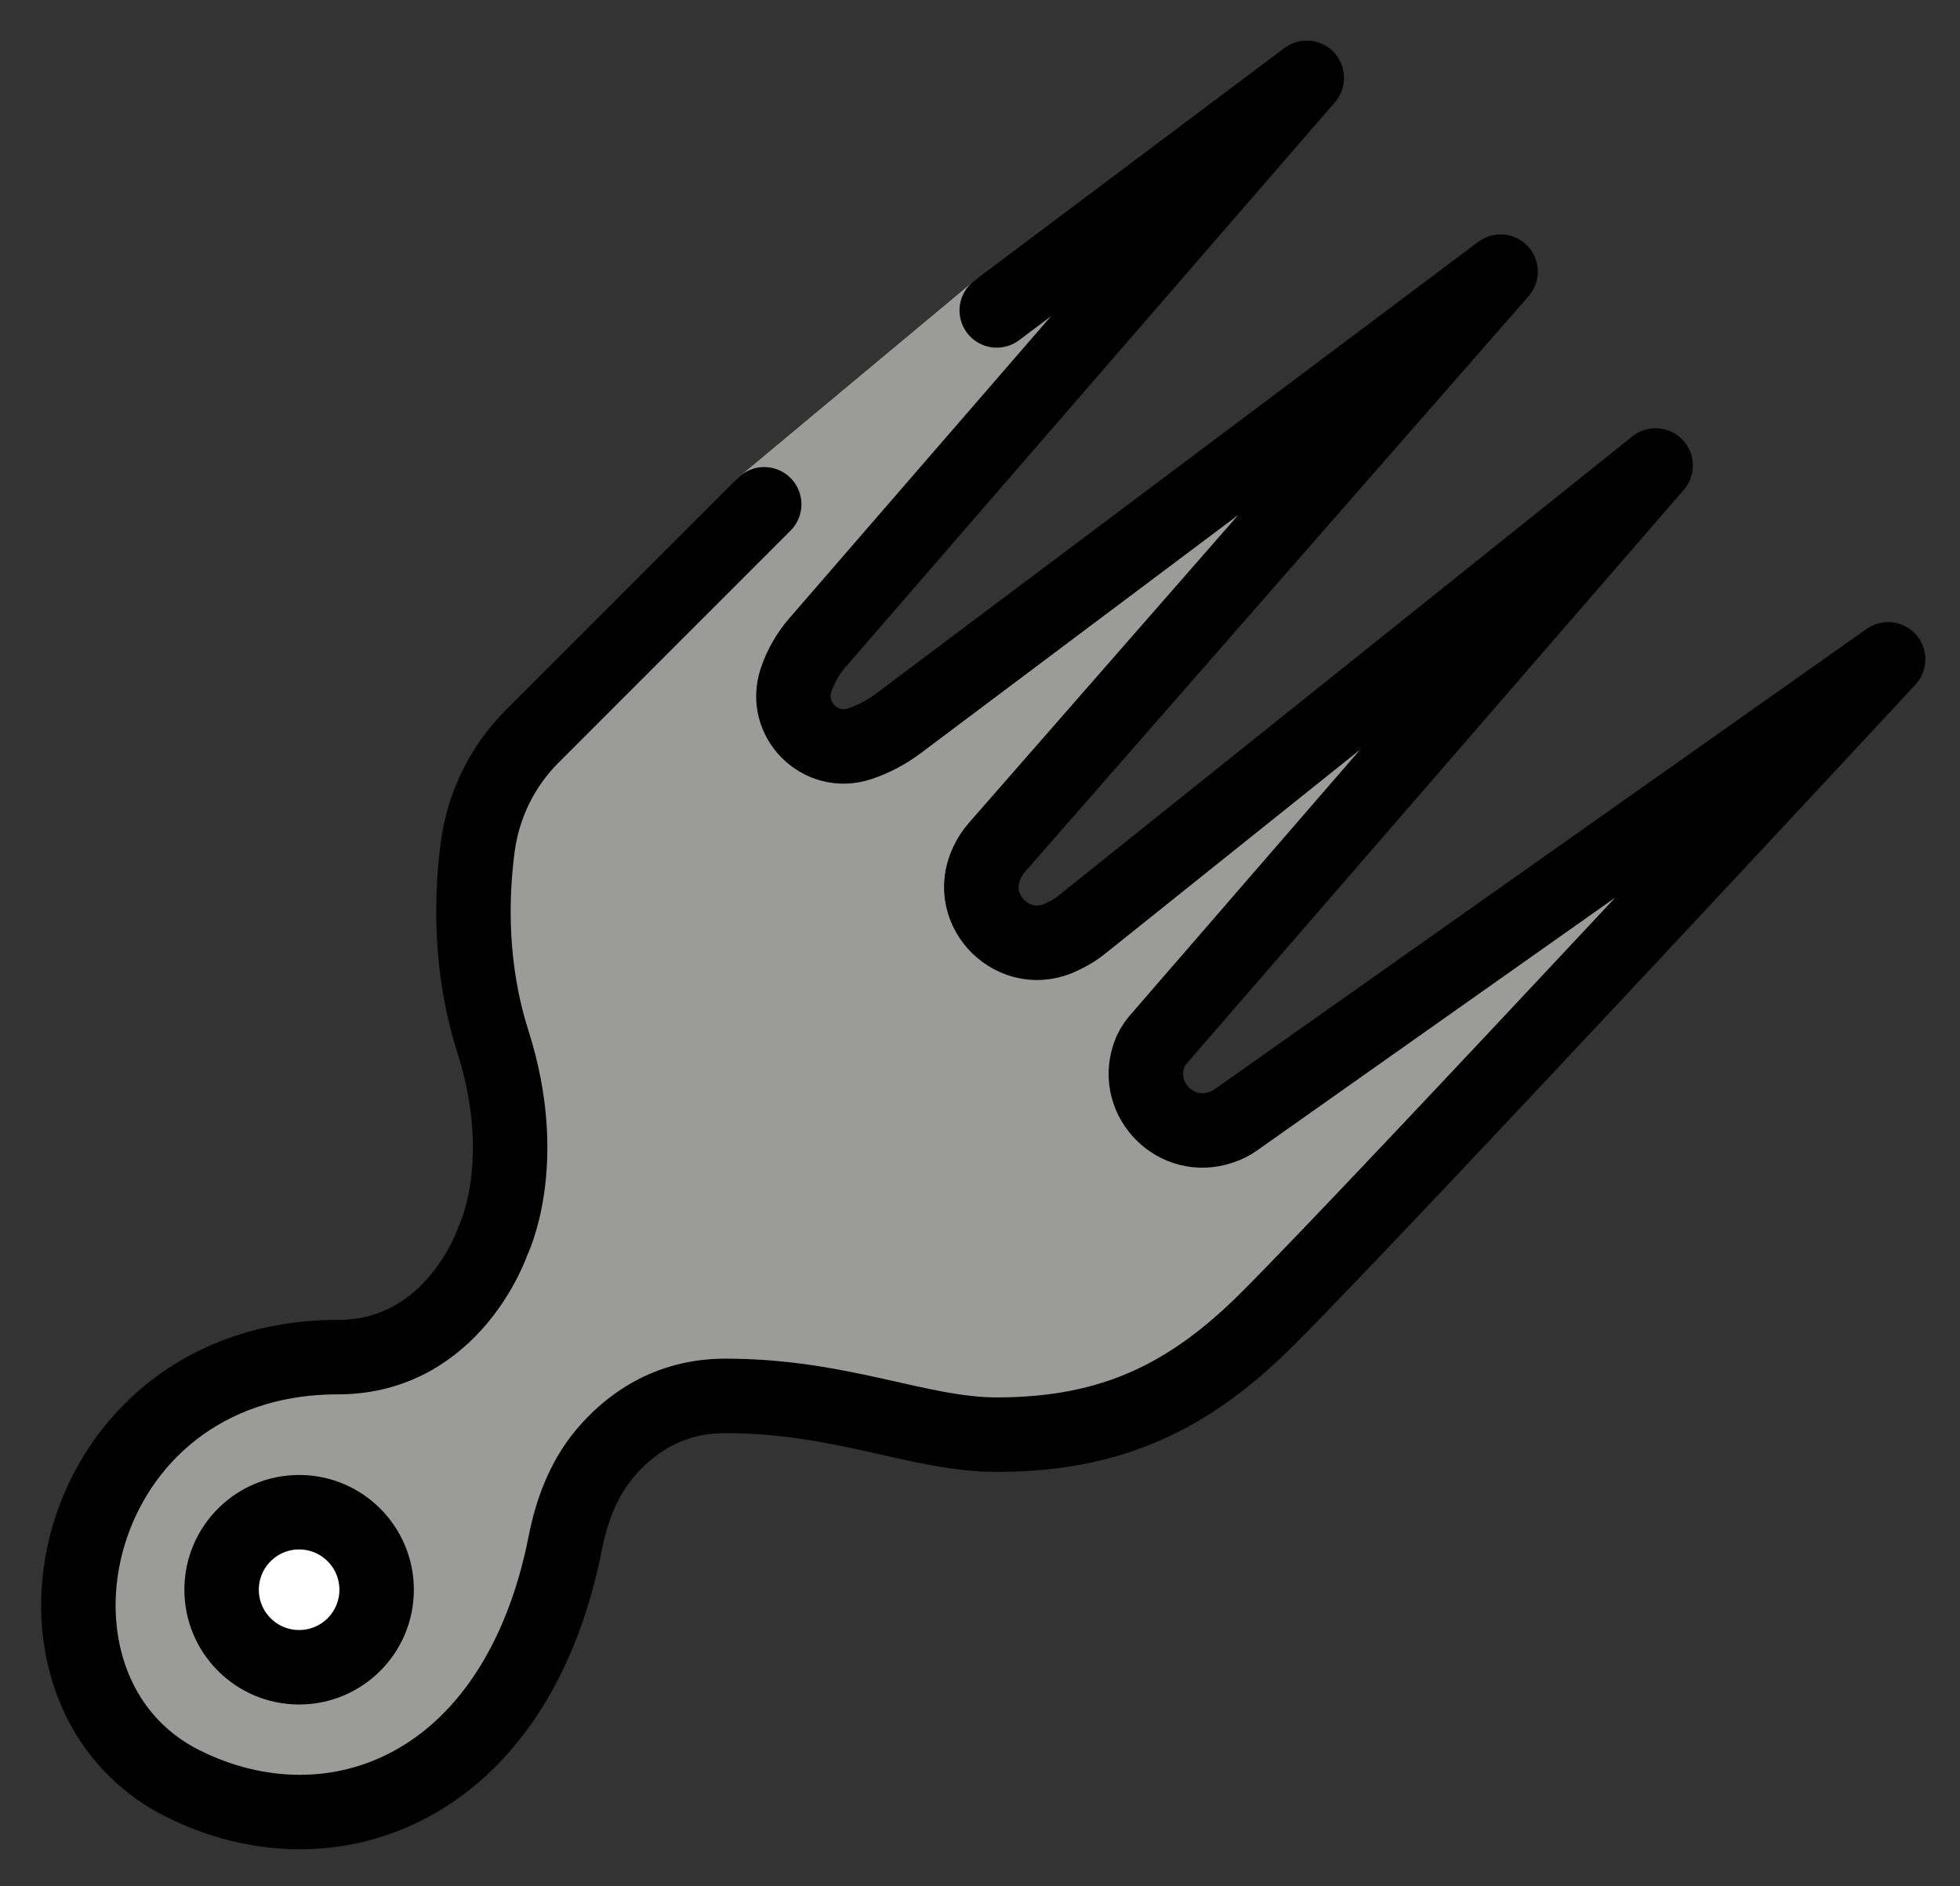 <svg xmlns="http://www.w3.org/2000/svg" role="img" viewBox="10.24 8.99 52.65 50.65"><rect x="10.24" y="8.99" width="52.65" height="50.65" fill="#333333" stroke="none"/><title>1FAAE.svg</title><g id="color"><path fill="#9b9b9a" stroke-width="0" d="m21.398,45.311s-3.123-.916-6.968,3.221c-3.259,3.507-.708,6.423.676,7.602.463.395,1.036.623,1.644.664,1.878.126,7.771.25,7.771-4.074,0-4.164,3.123-6.246,5.205-6.246s7.926,1.031,8.648,1.036,3.712-.921,6.968-4.159,11.452-13.534,11.452-13.534l-12.493,9.37s-3.188.194-3.123-1.041,1.041-1.041,3.123-4.164,5.205-7.287,5.205-7.287l-9.37,7.287s-3.526,1.77-3.123-1.041,9.37-13.534,9.37-13.534l-11.452,9.37s-3.354.792-3.123-1.041,10.411-14.575,10.411-14.575l-4.187,2.908c-.227.157-.445.326-.655.505l-4.383,3.75c-.096.083-.19.169-.279.259l-8.194,8.194c-1.041,1.041-2.082,2.082-1.041,8.329.765,4.593,0,8.329-2.082,8.203Z"/><path fill="none" stroke="#9b9b9a" stroke-linecap="round" stroke-miterlimit="10" stroke-width="2" d="M37.014 17.328L30.768 22.533"/><circle cx="18.275" cy="51.683" r="2.082" fill="#fff" stroke-width="0"/></g><g id="line" fill="none" stroke="#000" stroke-width="2"><circle cx="18.275" cy="51.683" r="2.082" stroke-miterlimit="10"/><path stroke-linecap="round" stroke-linejoin="round" d="m30.768,22.533l-6.235,6.235c-.803.803-1.313,1.847-1.461,2.973-.177,1.347-.22,3.253.409,5.225,1.041,3.265,0,5.347,0,5.347,0,0-1.041,3.123-4.164,3.123-7.287,0-9.179,8.944-4.164,11.452,4.001,2.001,8.963.157,10.27-6.455.171-.868.486-1.714,1.052-2.394.651-.781,1.692-1.562,3.253-1.562,3.123,0,5.205,1.041,7.287,1.041,3.123,0,5.205-1.041,7.287-3.123,3.123-3.123,16.657-17.698,16.657-17.698h0l-17.535,12.377c-.108.076-.227.137-.353.179l-.044.015c-1.19.397-2.323-.736-1.926-1.926h0c.052-.155.133-.298.24-.421l13.372-15.43-15.422,12.338c-.129.103-.268.192-.416.266l-.101.05c-1.269.635-2.628-.686-2.029-1.973l.004-.009c.07-.151.162-.292.272-.418l13.528-15.46h0s-16.186,12.139-16.186,12.139c-.312.234-.66.416-1.03.54h0c-1.056.352-2.062-.653-1.709-1.709h0c.123-.369.318-.71.572-1.004l13.148-15.171-8.329,6.246"/></g></svg>